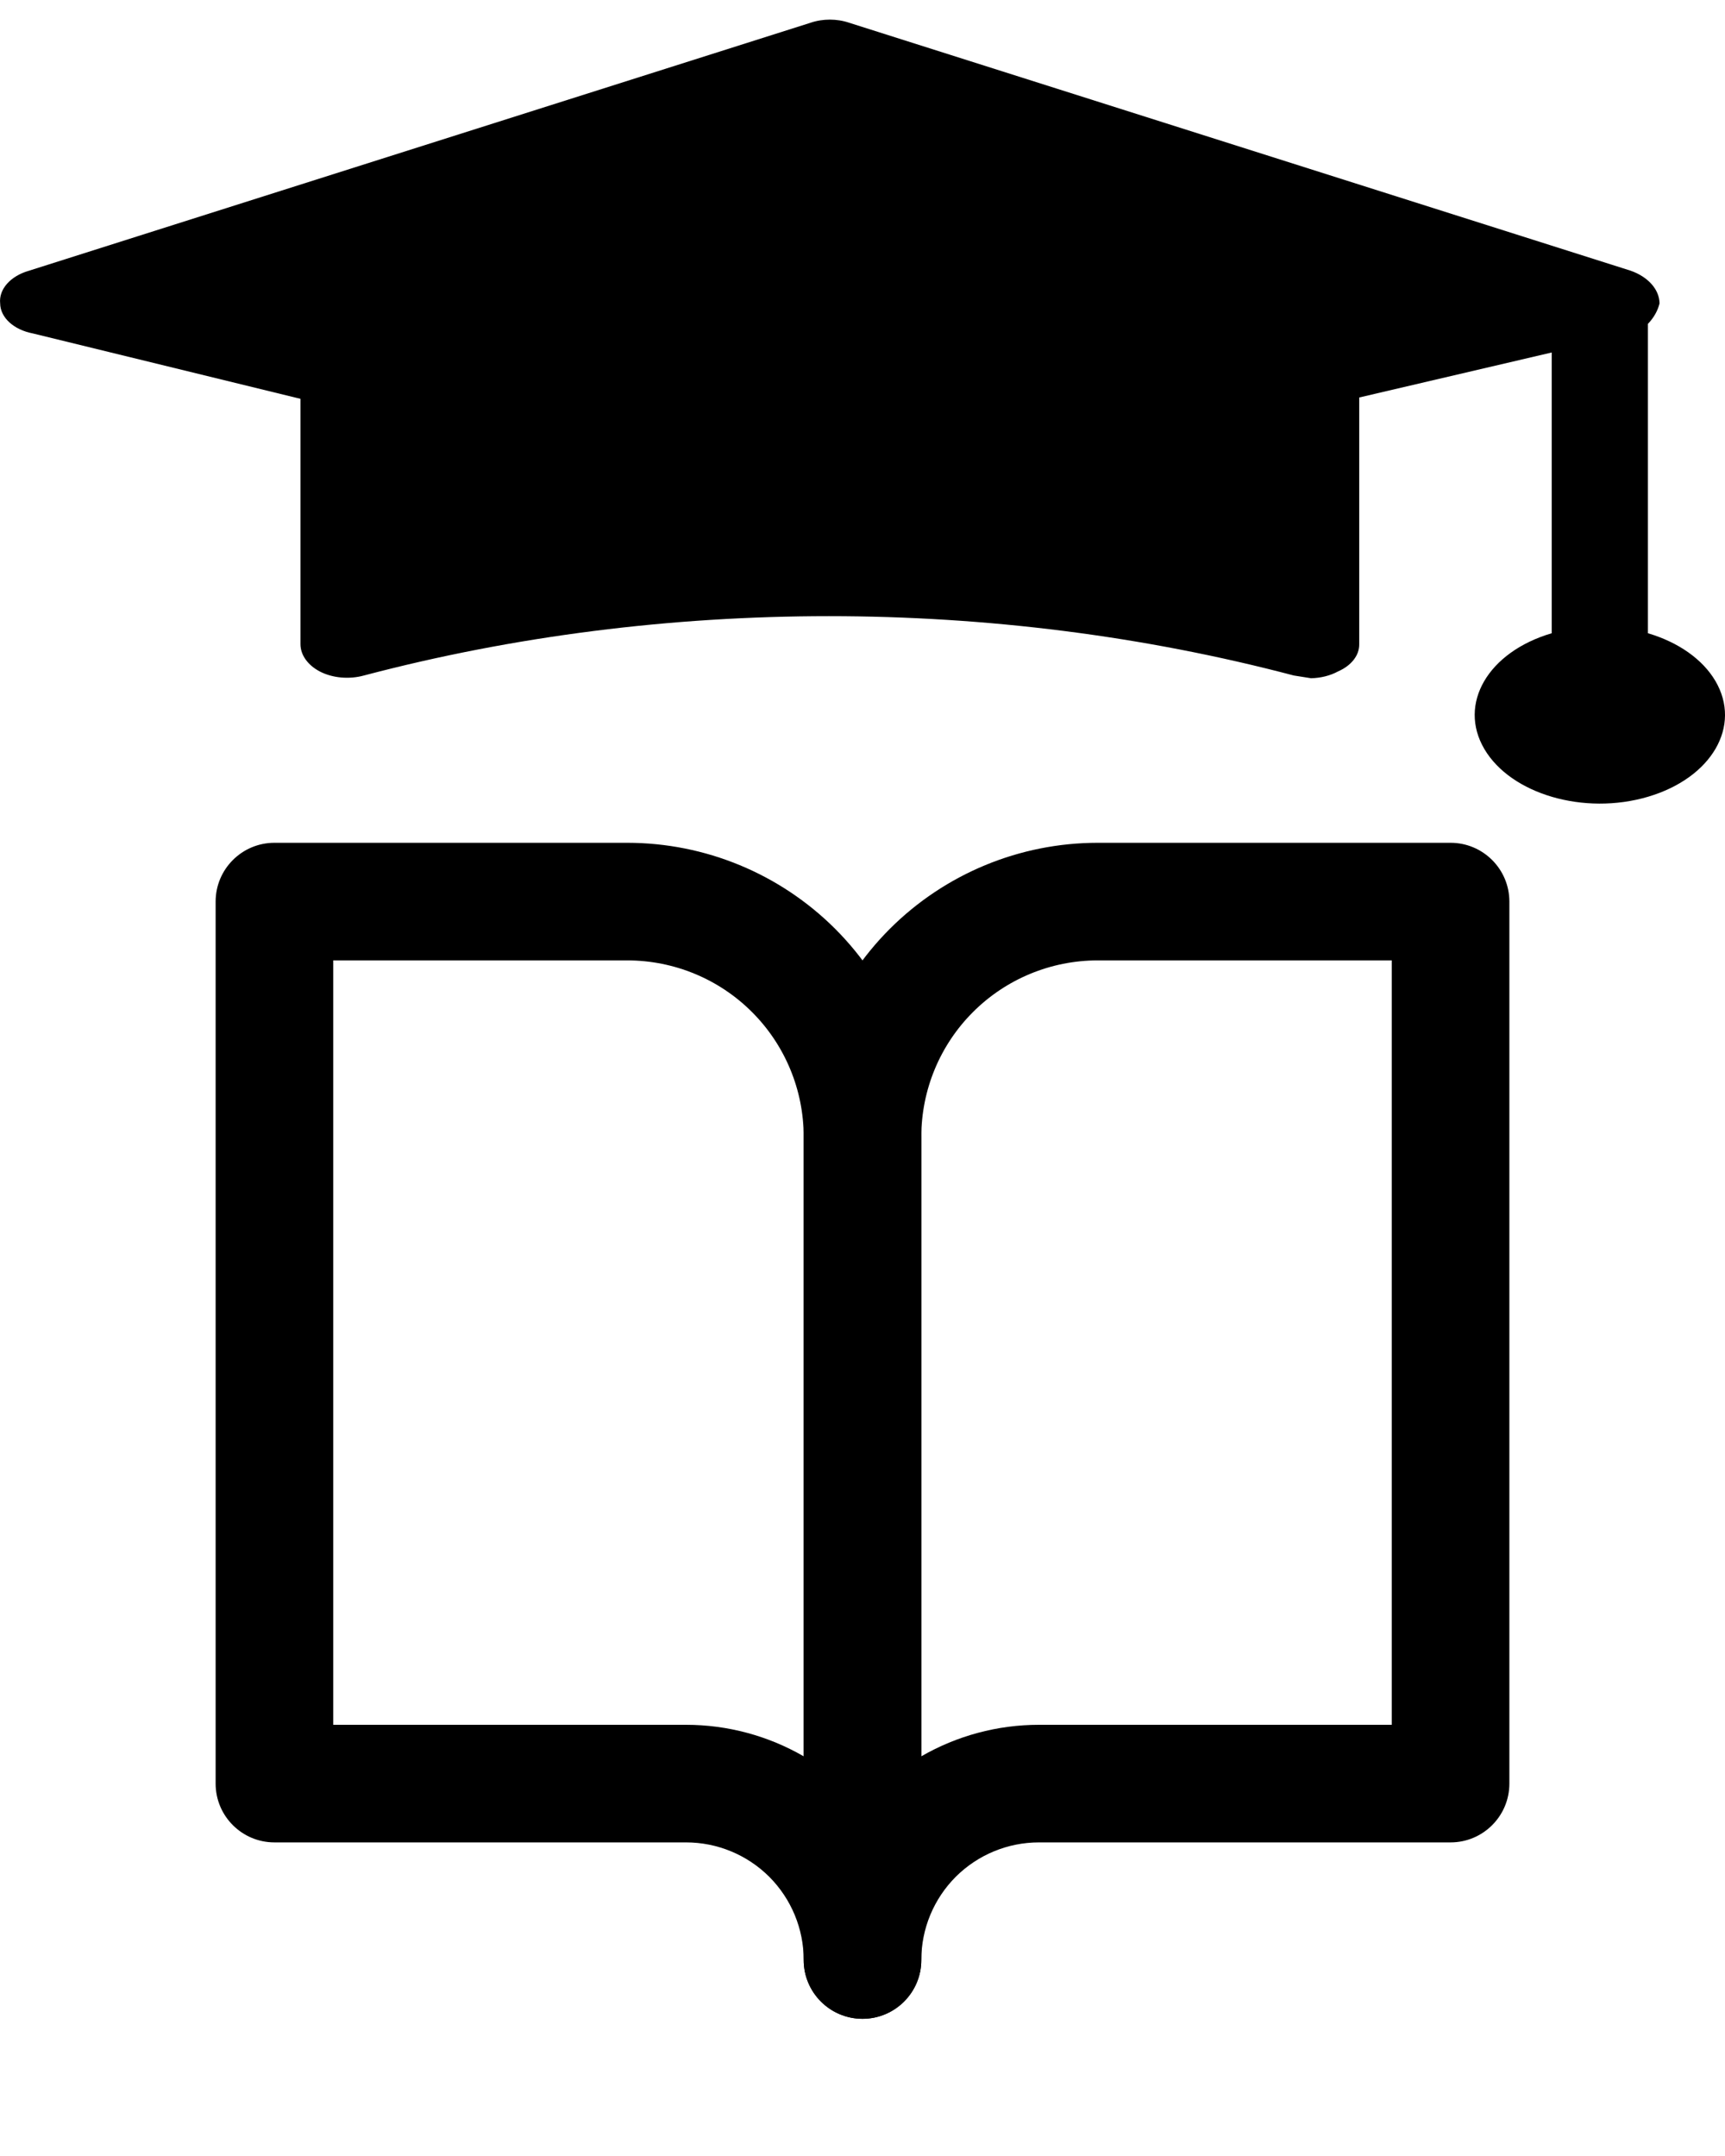 <svg width="20" height="25" viewBox="0 0 22 27" fill="none" xmlns="http://www.w3.org/2000/svg">
<path fill-rule="evenodd" clip-rule="evenodd" d="M2.75 11.25C2.75 10.836 3.086 10.5 3.5 10.5H8C8.995 10.5 9.948 10.895 10.652 11.598C11.355 12.302 11.75 13.255 11.75 14.25V24.75C11.75 25.164 11.414 25.5 11 25.5C10.586 25.5 10.25 25.164 10.25 24.75C10.25 24.352 10.092 23.971 9.811 23.689C9.529 23.408 9.148 23.25 8.75 23.25H3.5C3.086 23.25 2.75 22.914 2.75 22.5V11.25ZM10.25 22.152V14.25C10.25 13.653 10.013 13.081 9.591 12.659C9.169 12.237 8.597 12 8 12H4.25V21.75H8.75C9.281 21.75 9.798 21.891 10.25 22.152Z" fill="black"/>
<path fill-rule="evenodd" clip-rule="evenodd" d="M11.348 11.598C12.052 10.895 13.005 10.5 14 10.5H18.5C18.914 10.5 19.25 10.836 19.25 11.25V22.5C19.25 22.914 18.914 23.25 18.5 23.25H13.25C12.852 23.25 12.471 23.408 12.189 23.689C11.908 23.971 11.75 24.352 11.75 24.75C11.75 25.164 11.414 25.5 11 25.5C10.586 25.5 10.25 25.164 10.25 24.75V14.25C10.25 13.255 10.645 12.302 11.348 11.598ZM11.75 22.152C12.202 21.891 12.719 21.75 13.25 21.75H17.75V12H14C13.403 12 12.831 12.237 12.409 12.659C11.987 13.081 11.75 13.653 11.75 14.25V22.152Z" fill="black"/>
<path d="M21.877 8.435C21.715 8.16 21.406 7.942 21.017 7.827V3.881C21.092 3.803 21.142 3.714 21.165 3.62C21.163 3.443 21.021 3.282 20.797 3.203L10.829 0.04C10.674 -0.013 10.493 -0.013 10.338 0.04L0.37 3.203C0.132 3.271 -0.017 3.44 0.002 3.62C0.004 3.8 0.174 3.956 0.419 4.003L3.832 4.837V7.966C3.832 8.103 3.923 8.232 4.077 8.314C4.24 8.399 4.453 8.418 4.642 8.366C8.466 7.357 12.676 7.357 16.5 8.366L16.721 8.401C16.846 8.398 16.966 8.368 17.065 8.314C17.235 8.24 17.338 8.108 17.335 7.966V4.82L19.79 4.246V7.827C18.976 8.067 18.592 8.728 18.931 9.304C19.27 9.88 20.204 10.153 21.017 9.913C21.831 9.673 22.216 9.011 21.877 8.435Z" fill="black"/>
</svg>
